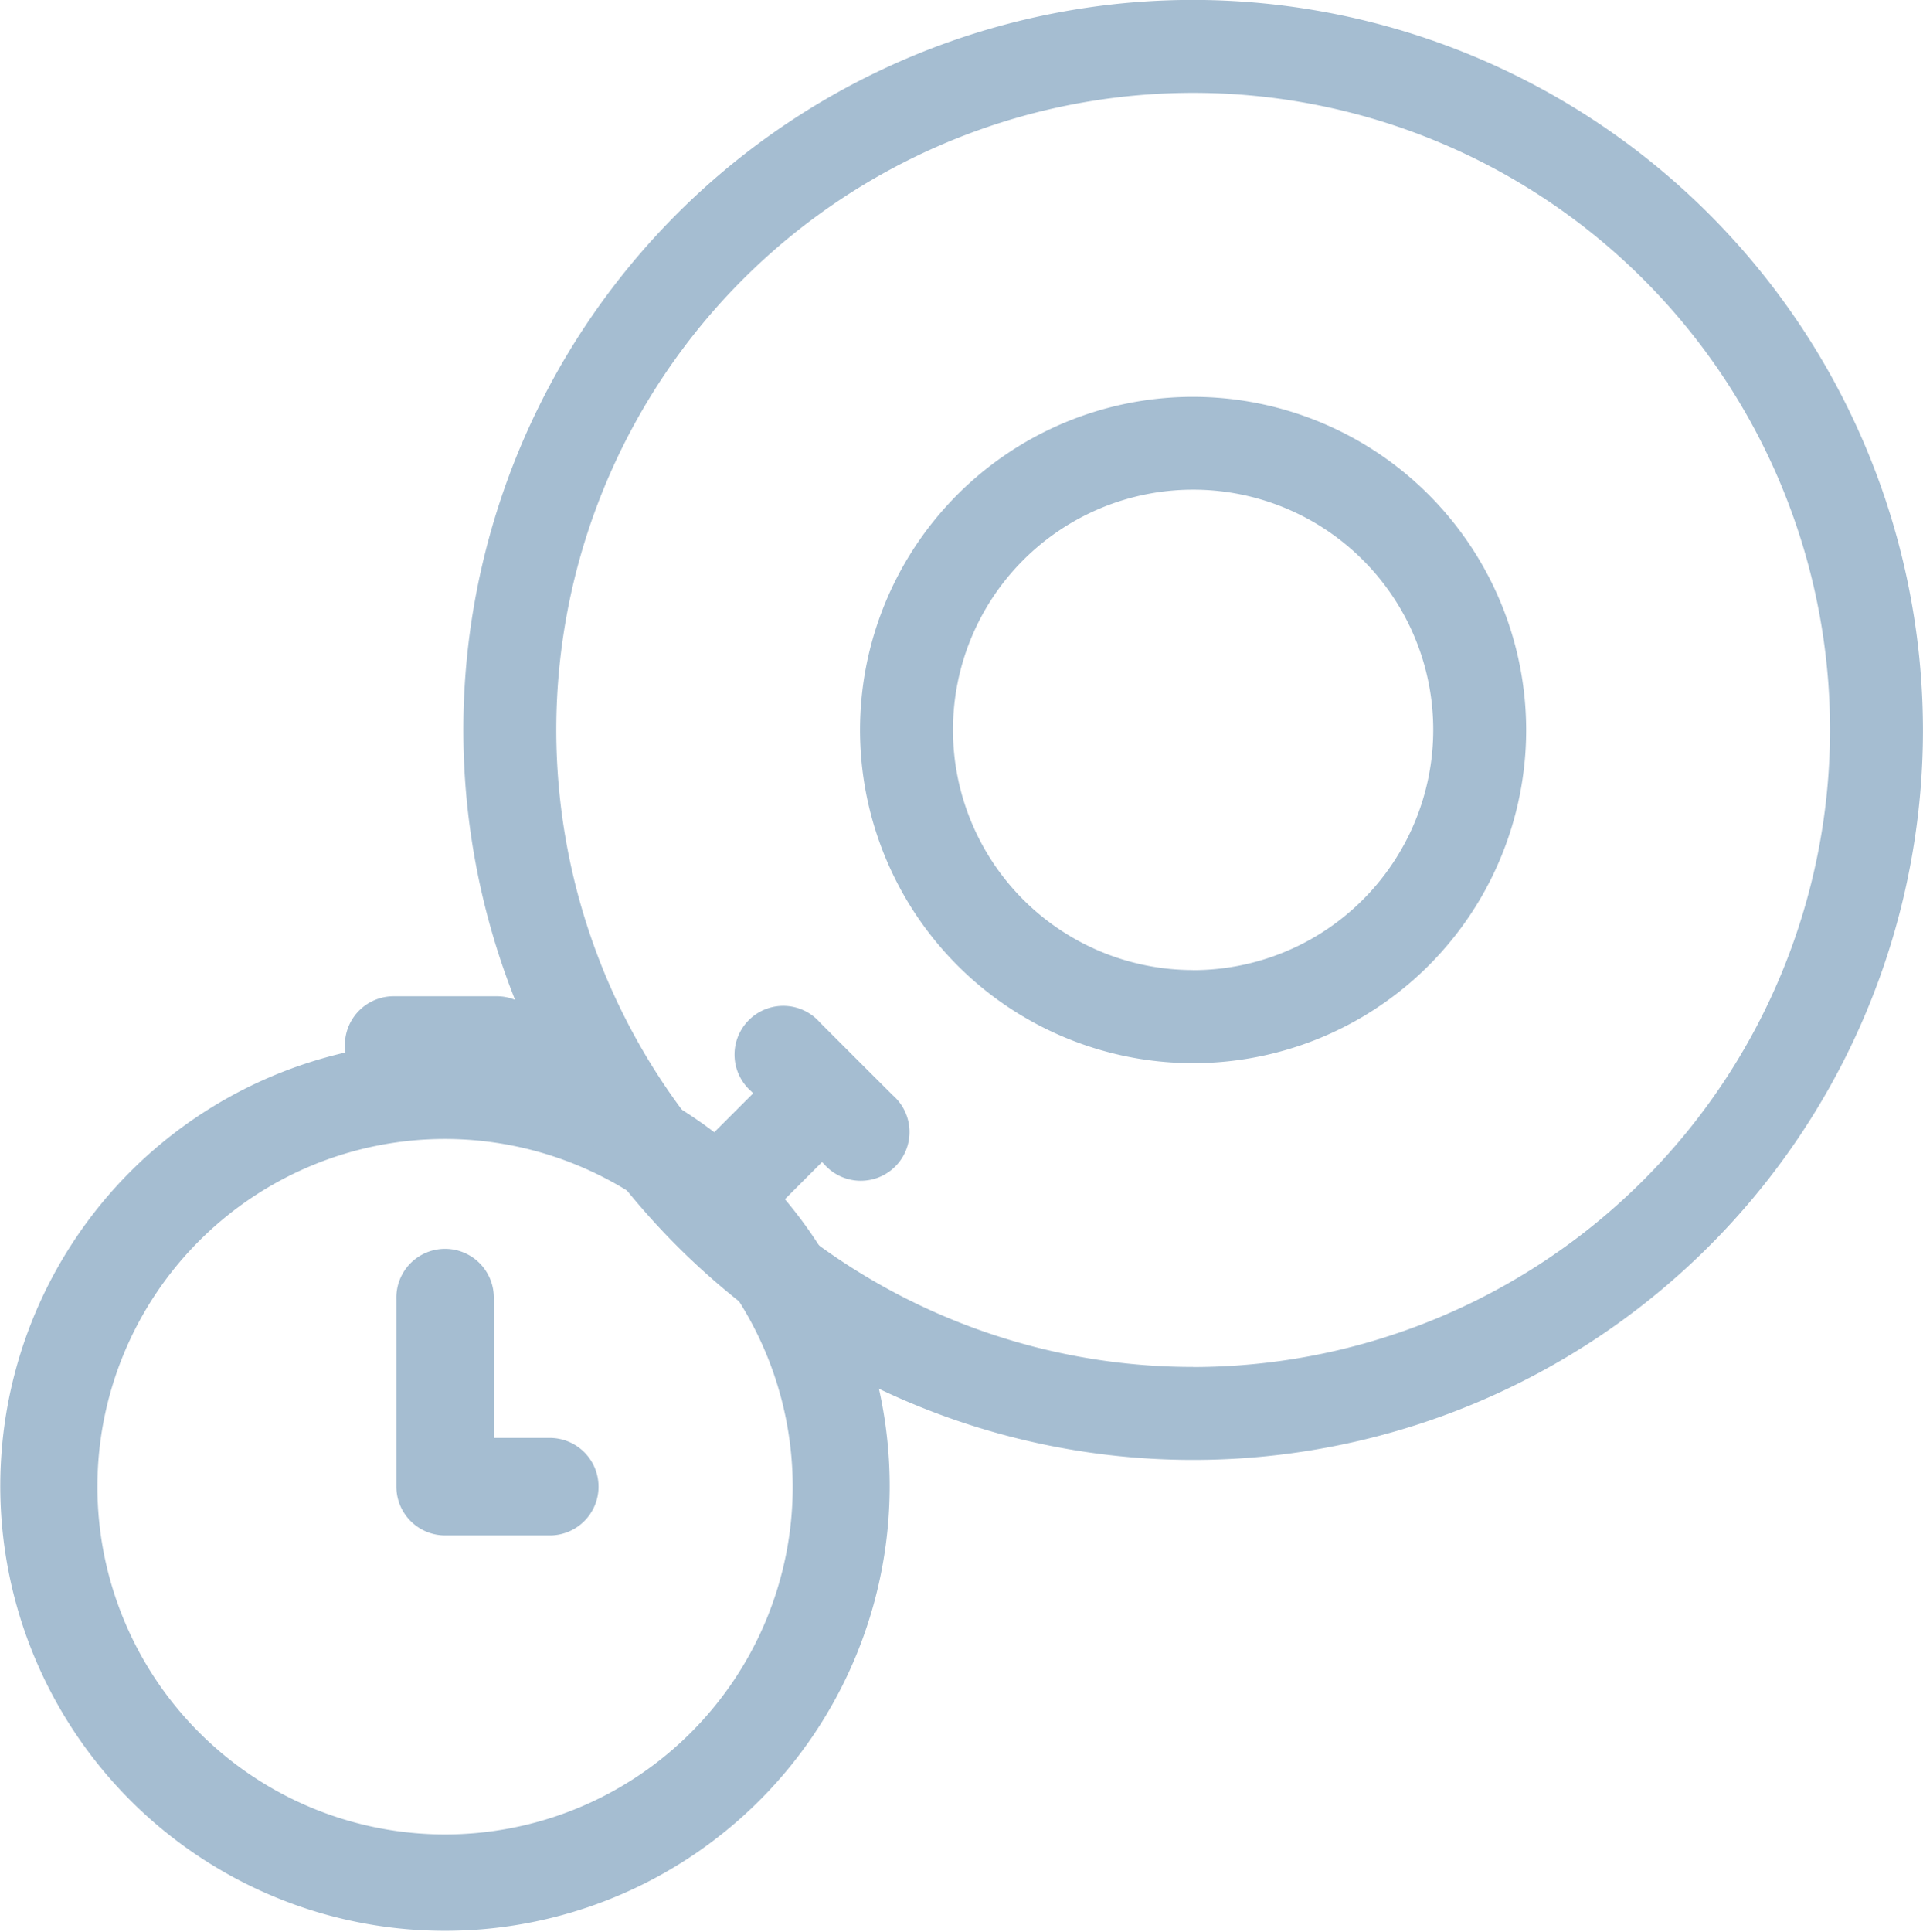 <svg xmlns="http://www.w3.org/2000/svg" width="41.946" height="42.128" viewBox="0 0 41.946 42.128">
  <g id="no-recordings-icon" transform="translate(-1042 -563.384)">
    <path id="XMLID_63_" d="M19.476,41.84a1.063,1.063,0,1,1-1.5,1.5l-.045-.045-.81.81a9.7,9.7,0,1,1-9.586-3.2,1.081,1.081,0,0,1-.012-.163,1.063,1.063,0,0,1,1.063-1.063h2.252A1.063,1.063,0,0,1,11.9,40.748a1.08,1.08,0,0,1-.012.163,9.676,9.676,0,0,1,3.692,1.733l.849-.849-.044-.044a1.063,1.063,0,1,1,1.5-1.5l.786.786.01.009.009.01Zm-9.768.951a7.583,7.583,0,1,0,7.583,7.583A7.591,7.591,0,0,0,9.708,42.791Zm2.251,6.52H10.771V46.283a1.063,1.063,0,1,0-2.125,0v4.09a1.063,1.063,0,0,0,1.063,1.063h2.251a1.063,1.063,0,1,0,0-2.125Z" transform="translate(1042 545.43)" fill="#a5bdd1"/>
    <g id="record-circular-button" transform="translate(1052.107 563.384)">
      <path id="Path_3" data-name="Path 3" d="M15.919,0A15.919,15.919,0,1,0,31.838,15.921,15.937,15.937,0,0,0,15.919,0Zm0,29.811A13.892,13.892,0,1,1,29.811,15.921,13.907,13.907,0,0,1,15.919,29.813Z" transform="translate(0 -0.002)" fill="#a5bdd1"/>
      <path id="Path_4" data-name="Path 4" d="M71.3,64.04A7.265,7.265,0,1,0,78.568,71.3,7.273,7.273,0,0,0,71.3,64.04Zm0,12.5A5.238,5.238,0,1,1,76.541,71.3,5.243,5.243,0,0,1,71.3,76.542Z" transform="translate(-55.385 -55.386)" fill="#a5bdd1"/>
    </g>
  </g>
</svg>
